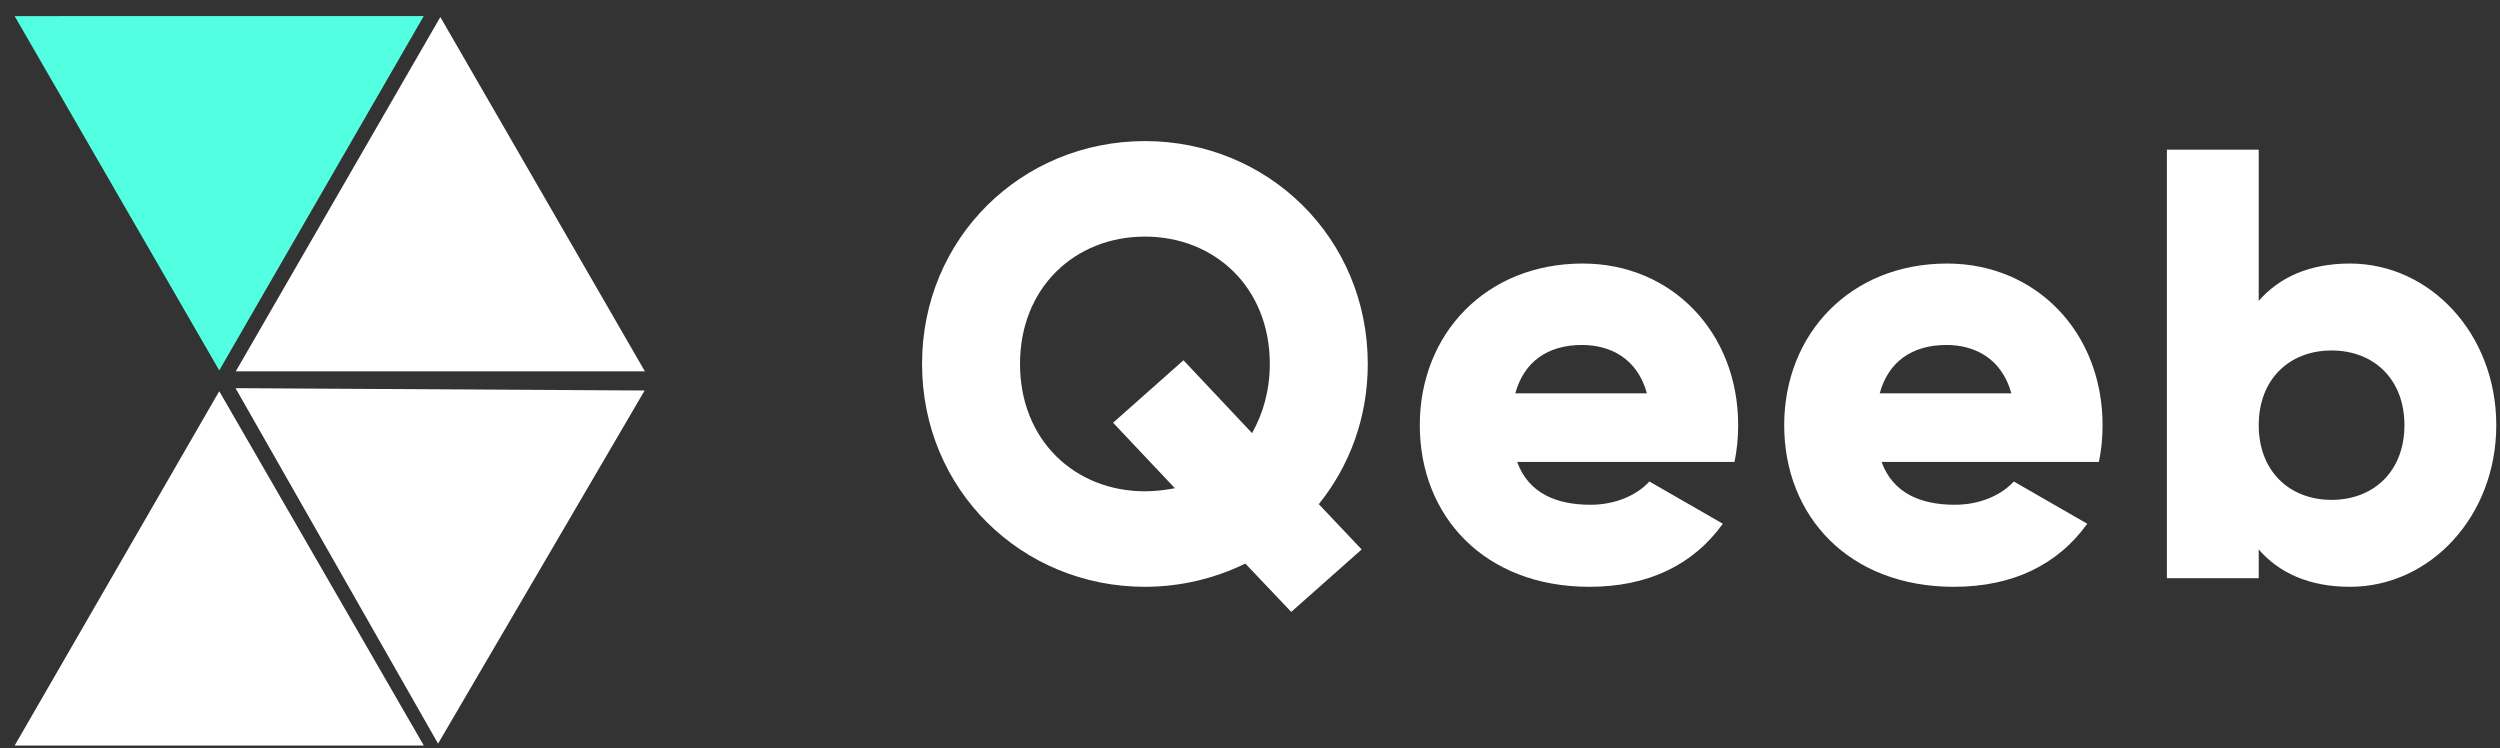 <svg width="147" height="44" viewBox="0 0 147 44" fill="none" xmlns="http://www.w3.org/2000/svg">
<rect x="0" y="0" width="147" height="44" fill="#333333" stroke="none"/>
<path d="M80.425 21.4C80.425 13.984 74.557 8.296 67.321 8.296C60.085 8.296 54.217 13.984 54.217 21.4C54.217 28.816 60.085 34.504 67.321 34.504C69.445 34.504 71.461 34 73.225 33.136L75.925 35.98L80.065 32.308L77.545 29.644C79.345 27.412 80.425 24.568 80.425 21.4ZM67.321 28.888C63.217 28.888 59.977 25.9 59.977 21.4C59.977 16.9 63.217 13.912 67.321 13.912C71.425 13.912 74.665 16.9 74.665 21.4C74.665 22.948 74.269 24.316 73.621 25.468L69.589 21.184L65.449 24.856L69.085 28.708C68.509 28.816 67.933 28.888 67.321 28.888Z" fill="white"/>
<path d="M89.208 27.16H101.988C102.132 26.476 102.204 25.756 102.204 25C102.204 19.564 98.316 15.496 93.06 15.496C87.372 15.496 83.484 19.636 83.484 25C83.484 30.364 87.3 34.504 93.456 34.504C96.876 34.504 99.54 33.244 101.304 30.796L96.984 28.312C96.264 29.104 95.004 29.68 93.528 29.68C91.548 29.68 89.892 29.032 89.208 27.16ZM89.1 23.128C89.604 21.292 90.972 20.284 93.024 20.284C94.644 20.284 96.264 21.04 96.84 23.128H89.1Z" fill="white"/>
<path d="M110.635 27.16H123.415C123.559 26.476 123.631 25.756 123.631 25C123.631 19.564 119.743 15.496 114.487 15.496C108.799 15.496 104.911 19.636 104.911 25C104.911 30.364 108.727 34.504 114.883 34.504C118.303 34.504 120.967 33.244 122.731 30.796L118.411 28.312C117.691 29.104 116.431 29.68 114.955 29.68C112.975 29.68 111.319 29.032 110.635 27.16ZM110.527 23.128C111.031 21.292 112.399 20.284 114.451 20.284C116.071 20.284 117.691 21.04 118.267 23.128H110.527Z" fill="white"/>
<path d="M138.177 15.496C135.765 15.496 134.001 16.324 132.813 17.692V8.8H127.413V34H132.813V32.308C134.001 33.676 135.765 34.504 138.177 34.504C142.893 34.504 146.781 30.364 146.781 25C146.781 19.636 142.893 15.496 138.177 15.496ZM137.097 29.392C134.613 29.392 132.813 27.7 132.813 25C132.813 22.3 134.613 20.608 137.097 20.608C139.581 20.608 141.381 22.3 141.381 25C141.381 27.7 139.581 29.392 137.097 29.392Z" fill="white"/>
<path d="M25.892 1.003L37.92 21.836H13.864L25.892 1.003Z" fill="white"/>
<path d="M12.892 23.003L24.92 43.836H0.863L12.892 23.003Z" fill="white"/>
<path d="M37.905 22.962L25.758 43.726L13.849 22.824L37.905 22.962Z" fill="white"/>
<path d="M12.892 21.779L0.861 0.947L24.918 0.944L12.892 21.779Z" fill="#52FFE0"/>
</svg>
